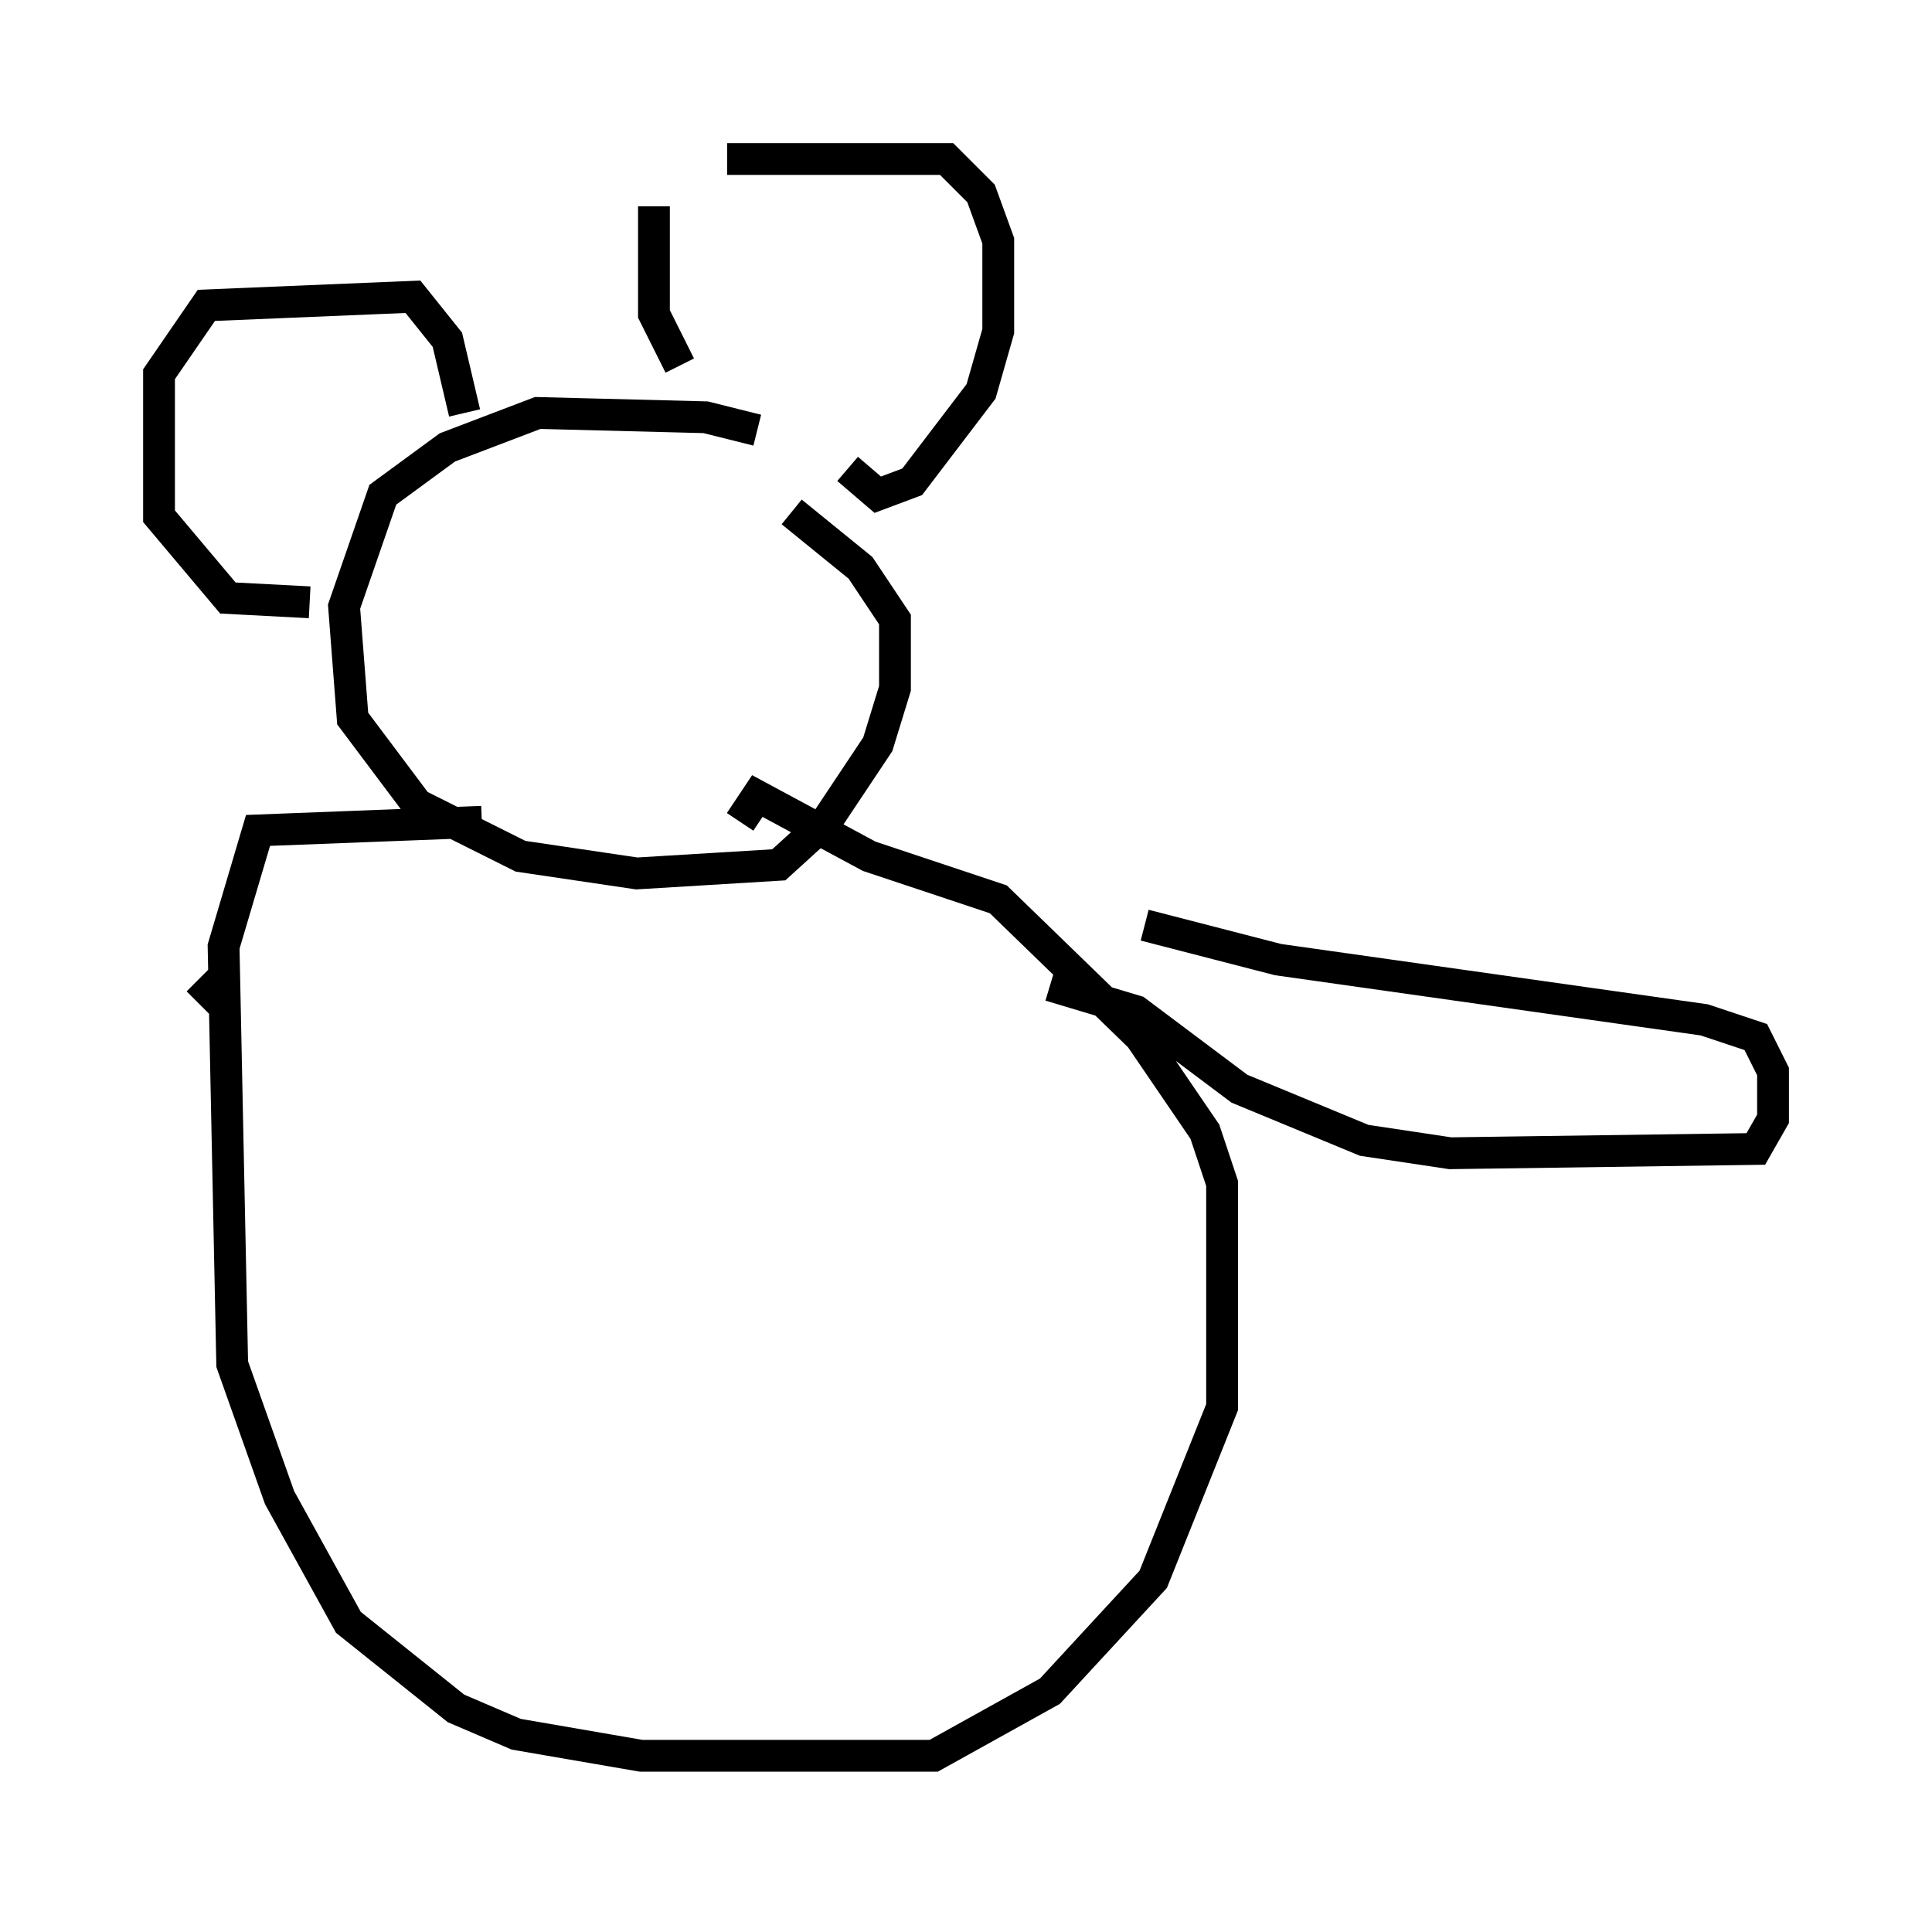 <?xml version="1.0" encoding="utf-8" ?>
<svg baseProfile="full" height="60.202" version="1.1" width="60.744" xmlns="http://www.w3.org/2000/svg" xmlns:ev="http://www.w3.org/2001/xml-events" xmlns:xlink="http://www.w3.org/1999/xlink"><defs /><rect fill="white" height="60.202" width="60.744" x="0" y="0" /><path d="M25.568, 14.743 m-1.759, -1.218 l-1.624, -0.406 -5.277, -0.135 l-2.842, 1.083 -2.03, 1.488 l-1.218, 3.518 0.271, 3.518 l2.03, 2.706 3.248, 1.624 l3.654, 0.541 4.465, -0.271 l1.488, -1.353 1.624, -2.436 l0.541, -1.759 0.0, -2.165 l-1.083, -1.624 -2.165, -1.759 m-3.518, -4.601 l-0.812, -1.624 0.0, -3.383 m2.3, -1.488 l6.901, 0.0 1.083, 1.083 l0.541, 1.488 0.0, 2.842 l-0.541, 1.894 -2.165, 2.842 l-1.083, 0.406 -0.947, -0.812 m-12.043, -1.759 l-0.541, -2.3 -1.083, -1.353 l-6.495, 0.271 -1.488, 2.165 l0.0, 4.465 2.165, 2.571 l2.571, 0.135 m5.413, 6.901 l-7.036, 0.271 -1.083, 3.654 l0.271, 13.126 1.488, 4.195 l2.165, 3.924 3.383, 2.706 l1.894, 0.812 3.924, 0.677 l9.202, 0.0 3.654, -2.03 l3.248, -3.518 2.165, -5.413 l0.0, -7.036 -0.541, -1.624 l-2.03, -2.977 -4.465, -4.33 l-4.059, -1.353 -3.518, -1.894 l-0.541, 0.812 m12.72, 3.248 l4.195, 1.083 13.396, 1.894 l1.624, 0.541 0.541, 1.083 l0.0, 1.488 -0.541, 0.947 l-9.607, 0.135 -2.706, -0.406 l-3.924, -1.624 -3.248, -2.436 l-2.706, -0.812 m-25.981, -0.271 l-0.812, 0.812 " fill="none" stroke="black" stroke-width="1" /></svg>